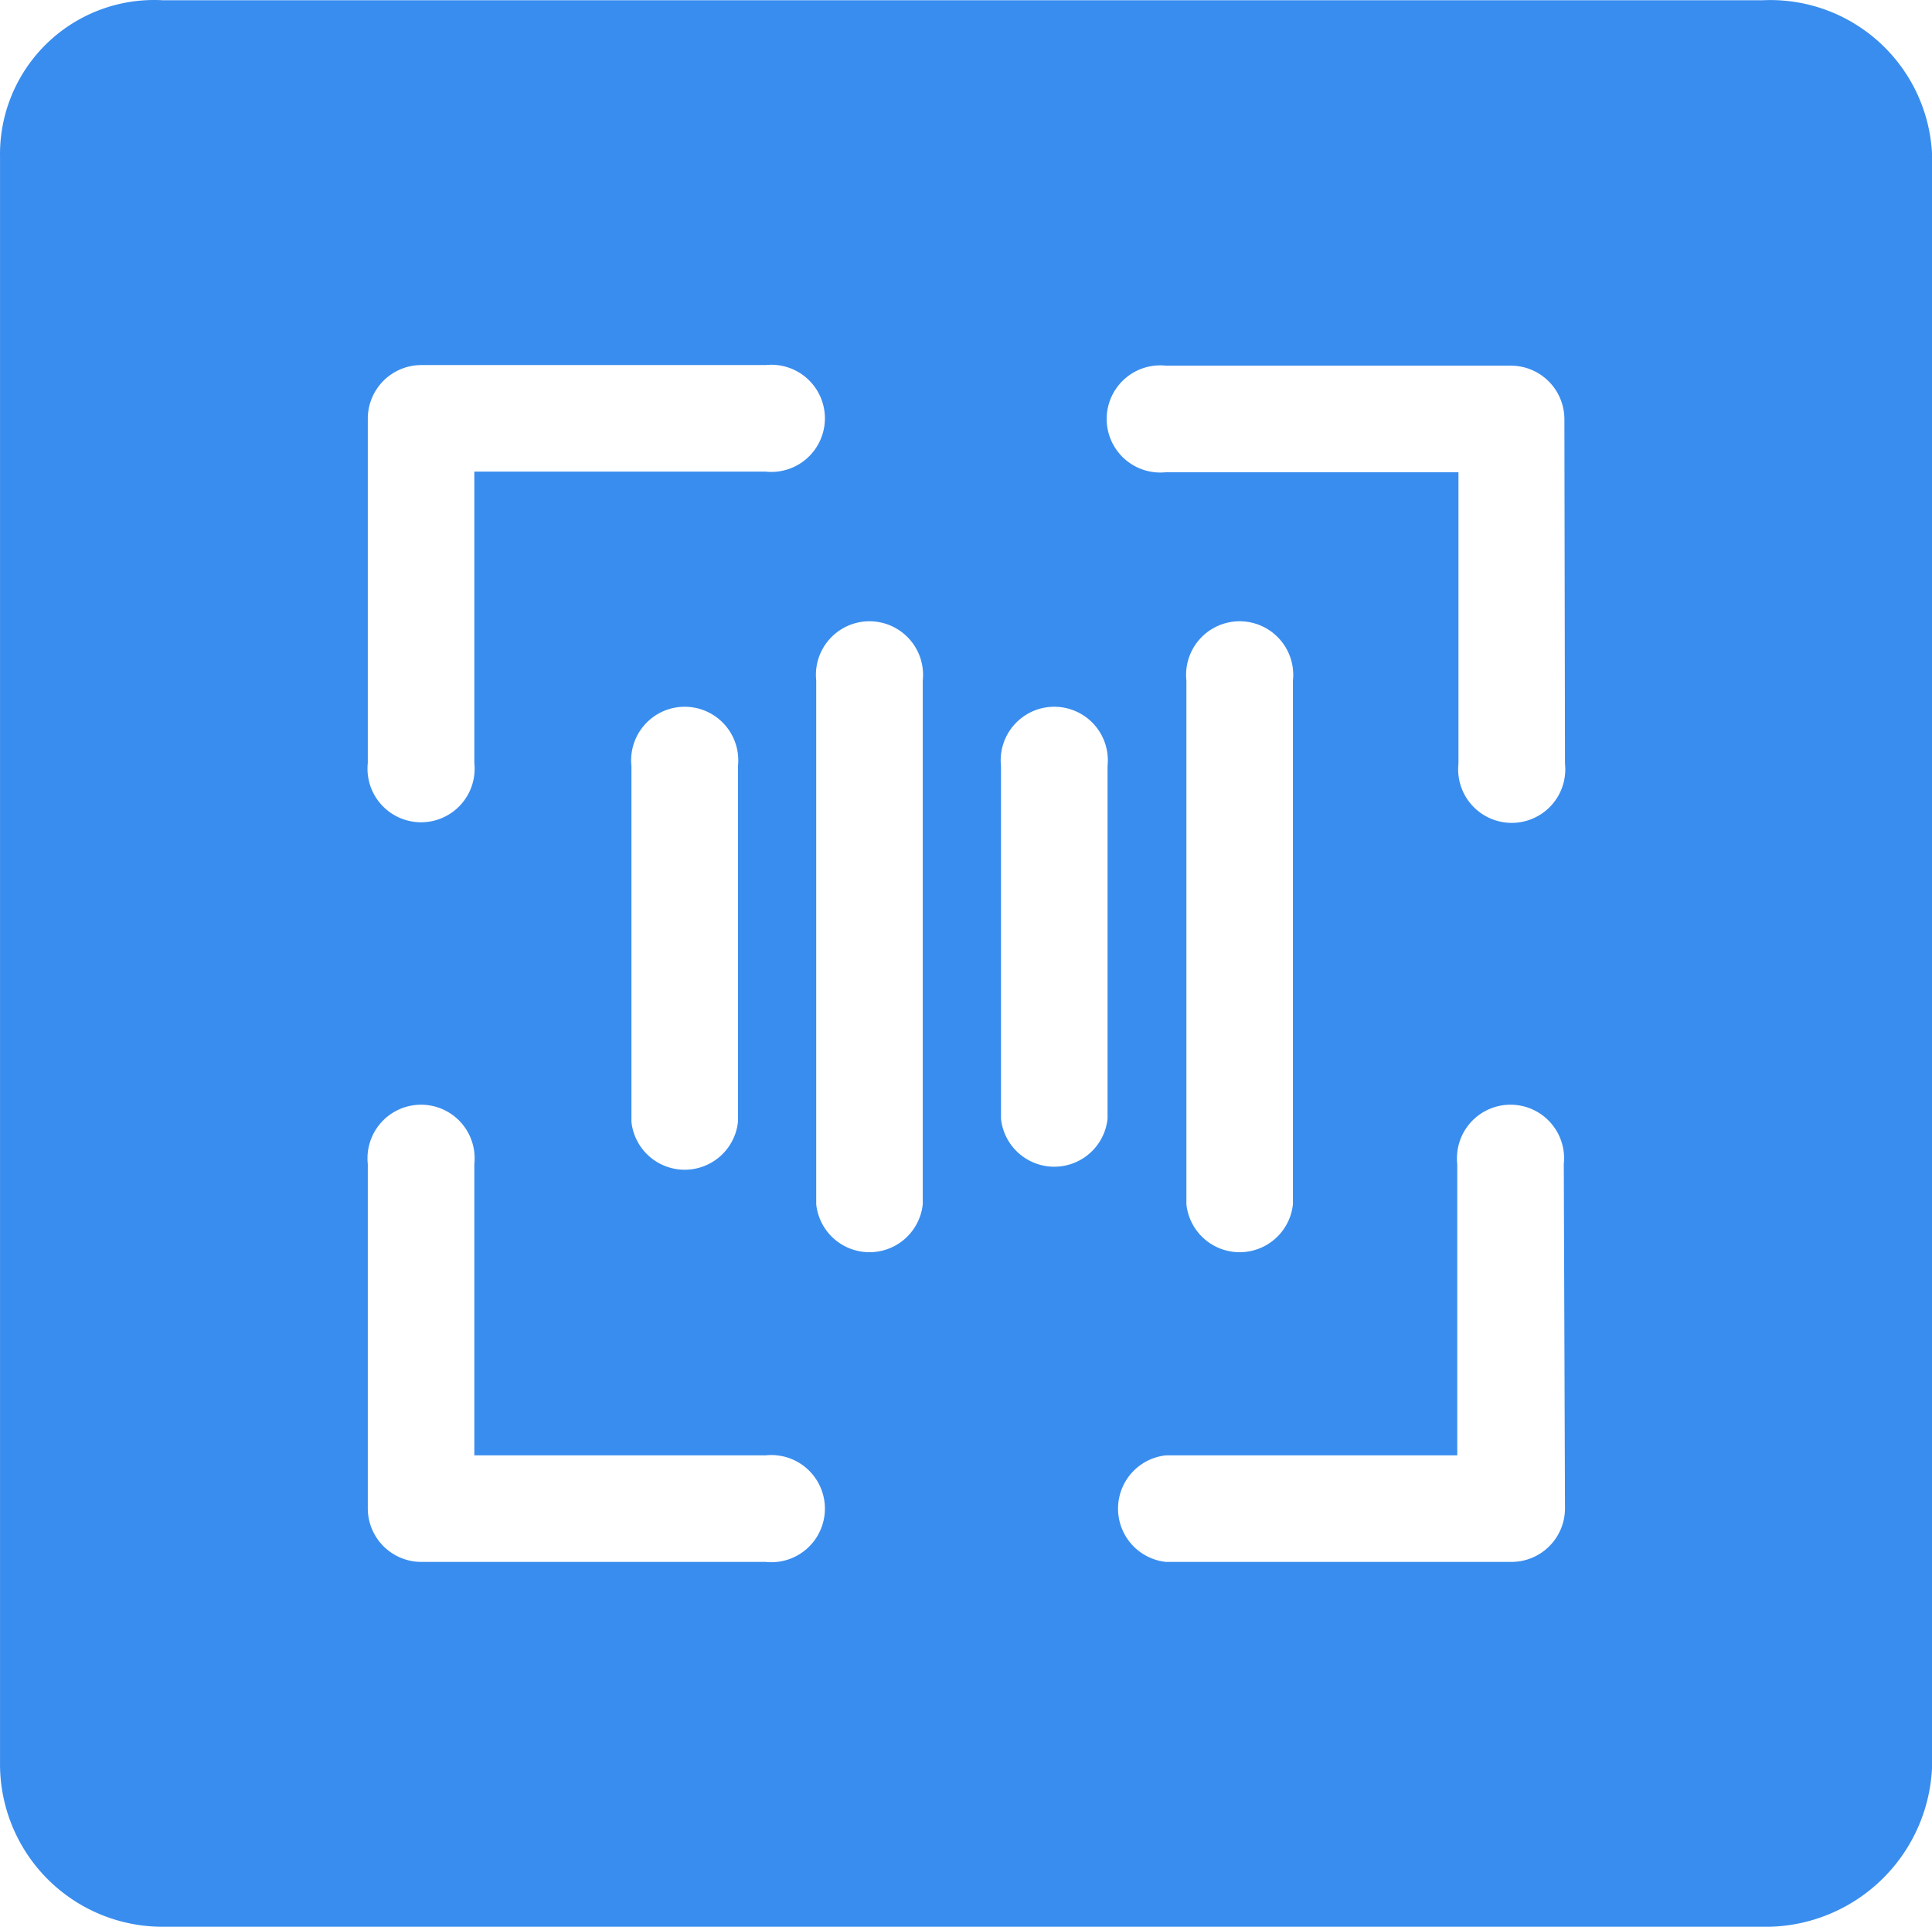 <?xml version="1.0" standalone="no"?><!DOCTYPE svg PUBLIC "-//W3C//DTD SVG 1.1//EN" "http://www.w3.org/Graphics/SVG/1.1/DTD/svg11.dtd"><svg t="1654068693098" class="icon" viewBox="0 0 1027 1024" version="1.1" xmlns="http://www.w3.org/2000/svg" p-id="6514" xmlns:xlink="http://www.w3.org/1999/xlink" width="16.047" height="16"><defs><style type="text/css">@font-face { font-family: feedback-iconfont; src: url("//at.alicdn.com/t/font_1031158_u69w8yhxdu.woff2?t=1630033759944") format("woff2"), url("//at.alicdn.com/t/font_1031158_u69w8yhxdu.woff?t=1630033759944") format("woff"), url("//at.alicdn.com/t/font_1031158_u69w8yhxdu.ttf?t=1630033759944") format("truetype"); }
</style></defs><path d="M937.179 0.124H86.402A81.91 81.91 0 0 0 0.012 83.313v854.297A86.39 86.39 0 0 0 86.402 1024h854.297a88.629 88.629 0 0 0 86.39-86.39V83.313A86.07 86.07 0 0 0 937.179 0.124zM195.509 222.497A28.477 28.477 0 0 1 223.985 194.02h183.018a28.477 28.477 0 1 1 0 56.633H252.142v154.861a28.477 28.477 0 1 1-56.633 0z m196.776 184.618v189.097a28.477 28.477 0 0 1-56.633 0v-189.097a28.477 28.477 0 1 1 56.633 0z m14.718 422.989H223.985a28.477 28.477 0 0 1-28.477-28.477v-183.018a28.477 28.477 0 1 1 56.633 0v154.861h154.861a28.477 28.477 0 1 1 0 56.633zM490.513 640.046a28.477 28.477 0 0 1-56.633 0v-278.366a28.477 28.477 0 1 1 56.633 0z m98.228-45.435a28.477 28.477 0 0 1-56.633 0v-187.497a28.477 28.477 0 1 1 56.633 0z m243.171 207.015a28.477 28.477 0 0 1-28.477 28.477h-183.658a28.477 28.477 0 0 1 0-56.633h154.861v-154.861a28.477 28.477 0 1 1 56.633 0z m-201.256-159.981V361.68a28.477 28.477 0 1 1 56.633 0V640.046a28.477 28.477 0 0 1-56.633 0zM831.912 405.835a28.477 28.477 0 1 1-56.633 0V250.973h-155.501a28.477 28.477 0 1 1 0-56.633h183.338a28.477 28.477 0 0 1 28.477 28.477z" fill="#398DEE" p-id="6515"></path></svg>